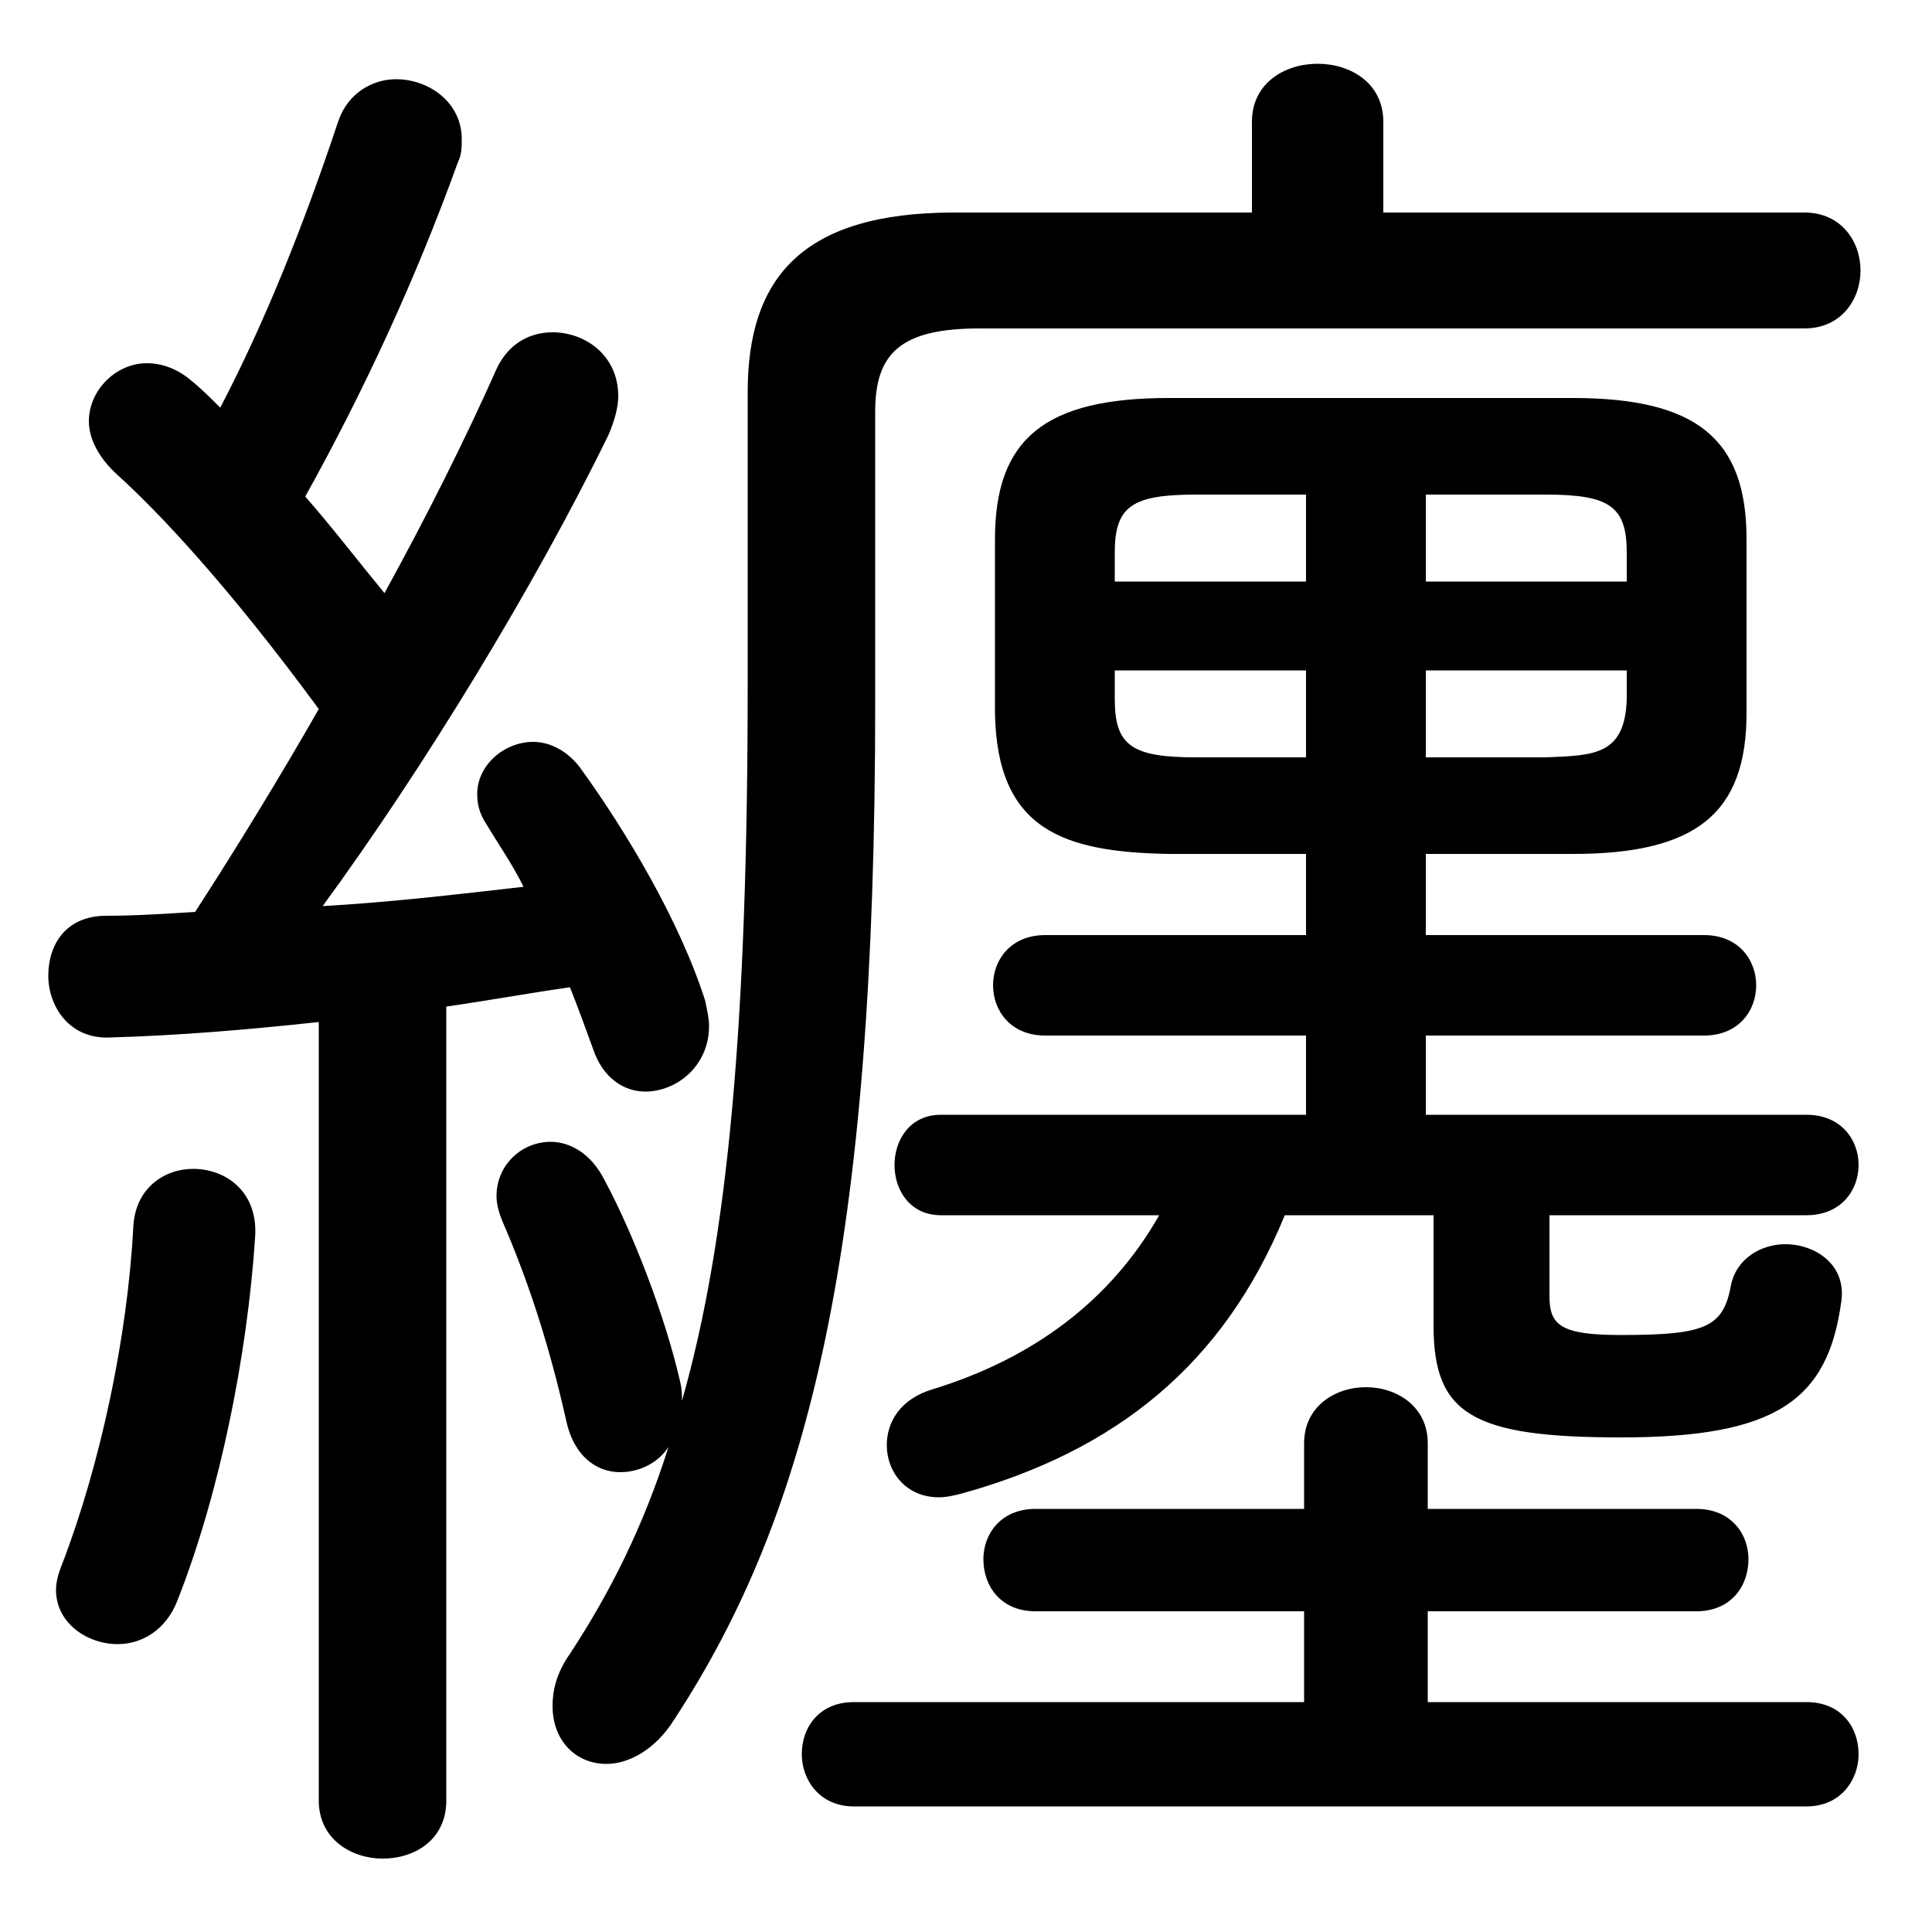 <svg xmlns="http://www.w3.org/2000/svg" viewBox="0 -44.0 50.0 50.0">
    <rect x="0" y="-44.0" width="50.0" height="50.0" fill="#808080" stroke="none"/>
    <g transform="scale(1, -1)">
        <!-- ボディの枠 -->
        <rect x="0" y="-6.0" width="50.0" height="50.0"
            stroke="white" fill="white"/>
        <!-- グリフ座標系の原点 -->
        <circle cx="0" cy="0" r="5" fill="white"/>
        <!-- グリフのアウトライン -->
        <g style="fill:black;stroke:#000000;stroke-width:0;stroke-linecap:round;stroke-linejoin:round;">
        <path d="M 33.8 21.9 L 33.8 19.8 L 27.05 19.8 C 26.15 19.8 25.7 19.15 25.7 18.5 C 25.7 17.85 26.15 17.2 27.05 17.2 L 33.8 17.2 L 33.8 15.15 L 24.35 15.15 C 23.55 15.15 23.15 14.5 23.15 13.85 C 23.15 13.2 23.55 12.55 24.35 12.55 L 30.0 12.55 C 28.75 10.35 26.75 8.85 24.15 8.05 C 23.3 7.8 22.95 7.2 22.95 6.6 C 22.95 5.9 23.45 5.25 24.3 5.25 C 24.5 5.25 24.7 5.3 24.9 5.35 C 28.85 6.45 31.65 8.65 33.25 12.55 L 37.1 12.55 L 37.1 9.7 C 37.1 7.4 38.1 6.8 41.95 6.8 C 45.95 6.8 47.3 7.75 47.65 10.3 C 47.8 11.25 47.0 11.8 46.2 11.8 C 45.6 11.8 44.95 11.45 44.8 10.75 C 44.6 9.65 44.15 9.45 41.95 9.45 C 40.4 9.45 40.1 9.7 40.1 10.45 L 40.1 12.55 L 46.75 12.55 C 47.65 12.55 48.1 13.2 48.1 13.85 C 48.1 14.5 47.65 15.15 46.75 15.15 L 36.9 15.15 L 36.9 17.2 L 44.1 17.2 C 45.0 17.2 45.45 17.85 45.45 18.5 C 45.45 19.15 45.0 19.8 44.1 19.8 L 36.9 19.8 L 36.9 21.9 L 40.7 21.9 C 43.9 21.9 45.2 22.95 45.2 25.55 L 45.2 30.05 C 45.2 32.65 43.9 33.7 40.7 33.7 L 30.25 33.7 C 27.05 33.7 25.75 32.65 25.75 30.05 L 25.75 25.55 C 25.8 22.5 27.55 21.95 30.25 21.9 Z M 30.95 24.4 C 29.3 24.4 28.85 24.7 28.85 25.9 L 28.85 26.65 L 33.8 26.65 L 33.8 24.4 Z M 36.9 24.4 L 36.9 26.65 L 42.1 26.65 L 42.1 25.9 C 42.05 24.45 41.25 24.45 40.0 24.4 Z M 42.1 28.95 L 36.9 28.95 L 36.9 31.2 L 40.0 31.2 C 41.65 31.2 42.1 30.9 42.1 29.7 Z M 33.8 31.2 L 33.8 28.95 L 28.85 28.95 L 28.85 29.7 C 28.85 30.9 29.3 31.2 30.95 31.2 Z M 22.65 33.35 C 22.65 34.85 23.3 35.5 25.35 35.5 L 46.7 35.5 C 47.65 35.5 48.15 36.25 48.15 37.0 C 48.15 37.75 47.65 38.5 46.7 38.5 L 35.8 38.5 L 35.8 40.85 C 35.8 41.85 34.95 42.35 34.1 42.35 C 33.25 42.35 32.4 41.85 32.4 40.85 L 32.4 38.5 L 24.7 38.5 C 20.75 38.5 19.35 36.8 19.35 33.85 L 19.35 26.3 C 19.35 17.6 18.85 11.95 17.65 7.75 C 17.65 7.9 17.65 8.05 17.6 8.25 C 17.2 10.0 16.35 12.15 15.65 13.45 C 15.3 14.15 14.75 14.45 14.25 14.45 C 13.5 14.45 12.85 13.85 12.85 13.05 C 12.85 12.85 12.9 12.65 13.0 12.4 C 13.65 10.9 14.2 9.25 14.65 7.25 C 14.85 6.3 15.45 5.9 16.05 5.9 C 16.5 5.9 17.0 6.1 17.3 6.55 C 16.65 4.5 15.8 2.8 14.75 1.2 C 14.4 0.7 14.3 0.25 14.3 -0.15 C 14.3 -1.05 14.9 -1.65 15.7 -1.65 C 16.25 -1.65 16.95 -1.3 17.45 -0.5 C 20.95 4.85 22.65 11.7 22.65 25.8 Z M 8.25 -2.6 C 8.25 -3.6 9.1 -4.1 9.9 -4.1 C 10.75 -4.1 11.55 -3.6 11.55 -2.6 L 11.55 17.95 C 12.6 18.1 13.7 18.3 14.75 18.45 C 14.95 17.95 15.15 17.4 15.35 16.85 C 15.6 16.1 16.15 15.75 16.7 15.75 C 17.5 15.75 18.35 16.4 18.35 17.45 C 18.35 17.65 18.3 17.85 18.25 18.1 C 17.6 20.15 16.2 22.5 15.0 24.15 C 14.65 24.6 14.2 24.8 13.8 24.8 C 13.05 24.8 12.35 24.2 12.35 23.45 C 12.35 23.2 12.4 22.95 12.6 22.65 C 12.9 22.15 13.25 21.65 13.55 21.05 C 11.8 20.85 10.1 20.65 8.35 20.55 C 10.95 24.1 13.85 28.85 15.75 32.75 C 15.9 33.1 16.0 33.45 16.0 33.75 C 16.0 34.8 15.15 35.4 14.3 35.4 C 13.7 35.4 13.15 35.1 12.85 34.45 C 12.05 32.65 11.05 30.65 9.95 28.65 C 9.25 29.5 8.6 30.35 7.9 31.15 C 9.4 33.85 10.75 36.75 11.85 39.8 C 11.95 40.0 11.95 40.2 11.95 40.4 C 11.95 41.35 11.1 41.95 10.25 41.95 C 9.65 41.95 9.0 41.6 8.75 40.85 C 7.85 38.15 6.85 35.65 5.7 33.45 C 5.45 33.7 5.2 33.95 4.95 34.15 C 4.6 34.45 4.2 34.6 3.8 34.6 C 3.0 34.6 2.3 33.9 2.3 33.1 C 2.3 32.65 2.55 32.15 3.05 31.7 C 4.1 30.75 5.9 28.85 8.25 25.65 C 7.25 23.9 6.15 22.1 5.05 20.4 C 4.25 20.35 3.5 20.3 2.75 20.3 C 1.7 20.3 1.25 19.55 1.25 18.75 C 1.25 17.95 1.8 17.1 2.85 17.15 C 4.6 17.2 6.4 17.35 8.25 17.55 Z M 33.75 2.3 L 33.75 -0.05 L 22.1 -0.05 C 21.2 -0.05 20.75 -0.7 20.75 -1.4 C 20.75 -2.05 21.2 -2.75 22.1 -2.75 L 46.75 -2.75 C 47.65 -2.75 48.1 -2.05 48.1 -1.4 C 48.1 -0.7 47.65 -0.05 46.75 -0.05 L 36.95 -0.05 L 36.95 2.3 L 43.9 2.3 C 44.8 2.3 45.25 2.95 45.25 3.65 C 45.25 4.3 44.8 4.95 43.9 4.95 L 36.95 4.95 L 36.95 6.65 C 36.95 7.6 36.15 8.1 35.35 8.1 C 34.55 8.1 33.75 7.6 33.75 6.65 L 33.75 4.95 L 26.8 4.95 C 25.9 4.95 25.45 4.3 25.45 3.65 C 25.45 2.95 25.9 2.3 26.8 2.3 Z M 3.45 12.25 C 3.3 9.4 2.6 6.1 1.6 3.5 C 1.5 3.25 1.45 3.05 1.45 2.85 C 1.45 2.0 2.25 1.45 3.05 1.45 C 3.65 1.45 4.3 1.8 4.6 2.6 C 5.7 5.4 6.4 8.95 6.6 11.95 C 6.7 13.15 5.85 13.75 5.0 13.75 C 4.25 13.75 3.5 13.25 3.45 12.25 Z"/>
    </g>
    </g>
</svg>
